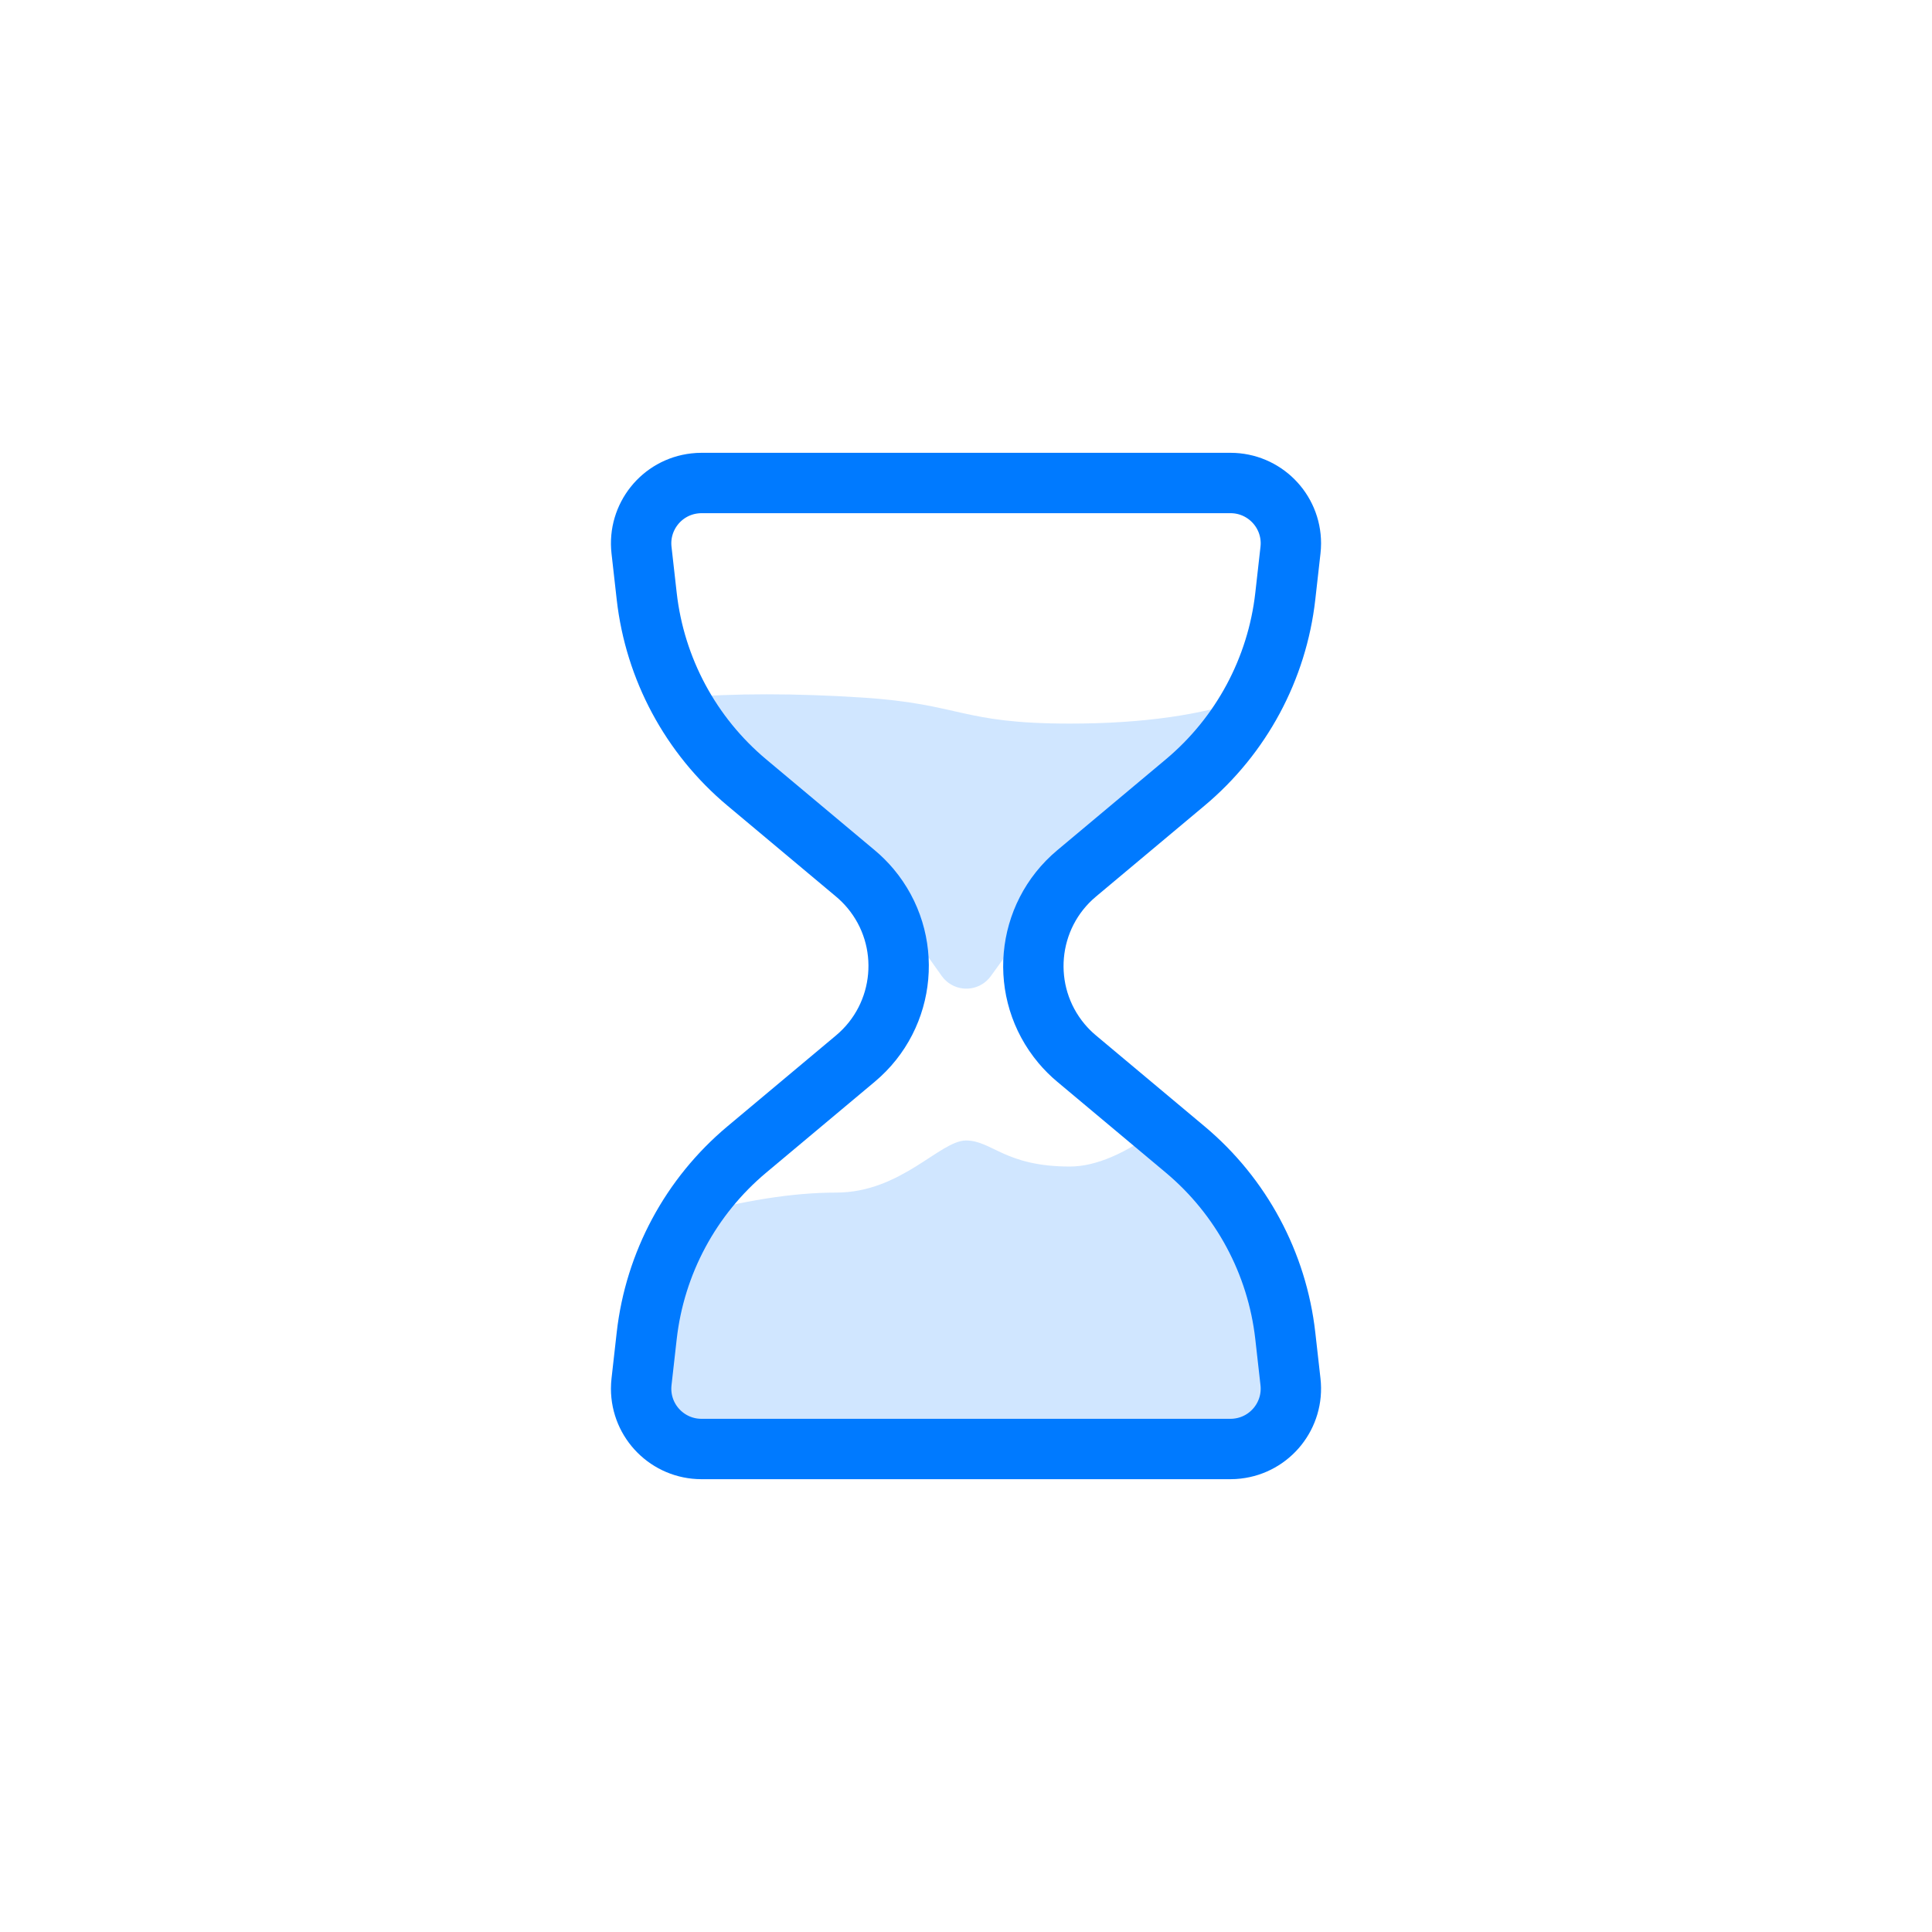 <svg width="64px" height="64px" viewBox="0 0 64 64">
  <g id="time-hourglass" fill="none" fill-rule="evenodd" stroke="none" stroke-width="1">
    <path id="fill" fill="#007AFF" fill-opacity="0.184" fill-rule="nonzero" d="M38.45,37.348 C40.578,39.128 42.475,41.919 42.751,44.685 L42.751,44.685 L42.991,46.102 C42.997,46.159 43,46.216 43,46.274 C43,47.227 42.23,48 41.28,48 L41.28,48 L22.72,48 C22.663,48 22.606,47.997 22.549,47.991 C21.604,47.897 20.914,47.051 21.009,46.102 L21.009,46.102 L21.25,44.685 C21.406,43.119 21.905,41.623 22.695,40.297 C24.598,39.77 26.266,39.506 27.7,39.506 C29.85,39.506 31.14,37.78 32,37.78 C32.86,37.78 33.29,38.643 35.44,38.643 C36.3,38.643 37.304,38.211 38.45,37.348 Z M28.56,23.107 C31.866,23.321 31.802,23.97 35.44,23.97 C37.865,23.97 39.872,23.682 41.461,23.107 C40.2,24.519 38.766,25.957 37.16,27.423 C35.788,28.675 34.58,29.58 34.15,30.443 C34.091,30.563 33.695,31.129 32.962,32.142 L32.82,32.338 C32.496,32.785 31.871,32.884 31.424,32.56 C31.336,32.496 31.258,32.418 31.195,32.329 C30.385,31.188 29.936,30.559 29.85,30.443 C28.56,28.717 28.178,28.644 26.84,27.423 C25.292,26.011 23.859,24.572 22.54,23.107 C24.349,22.964 26.356,22.964 28.56,23.107 Z"/>
    <path id="border" fill-rule="nonzero" stroke="#007AFF" stroke-linecap="round" stroke-linejoin="round" stroke-width="2" d="M23.238,16 L40.762,16 C41.866,16 42.762,16.895 42.762,18 C42.762,18.075 42.757,18.15 42.749,18.224 L42.577,19.75 C42.305,22.157 41.118,24.367 39.26,25.922 L35.664,28.933 C33.97,30.351 33.746,32.874 35.164,34.568 C35.316,34.749 35.483,34.916 35.664,35.067 L39.26,38.078 C41.118,39.633 42.305,41.843 42.577,44.25 L42.749,45.776 C42.873,46.873 42.083,47.864 40.986,47.987 C40.911,47.996 40.837,48 40.762,48 L23.238,48 C22.134,48 21.238,47.105 21.238,46 C21.238,45.925 21.243,45.85 21.251,45.776 L21.423,44.25 C21.695,41.843 22.882,39.633 24.74,38.078 L28.336,35.067 C30.03,33.649 30.254,31.126 28.836,29.432 C28.684,29.251 28.517,29.084 28.336,28.933 L24.74,25.922 C22.882,24.367 21.695,22.157 21.423,19.75 L21.251,18.224 C21.127,17.127 21.917,16.136 23.014,16.013 C23.089,16.004 23.163,16 23.238,16 Z"/>
  </g>
</svg>
